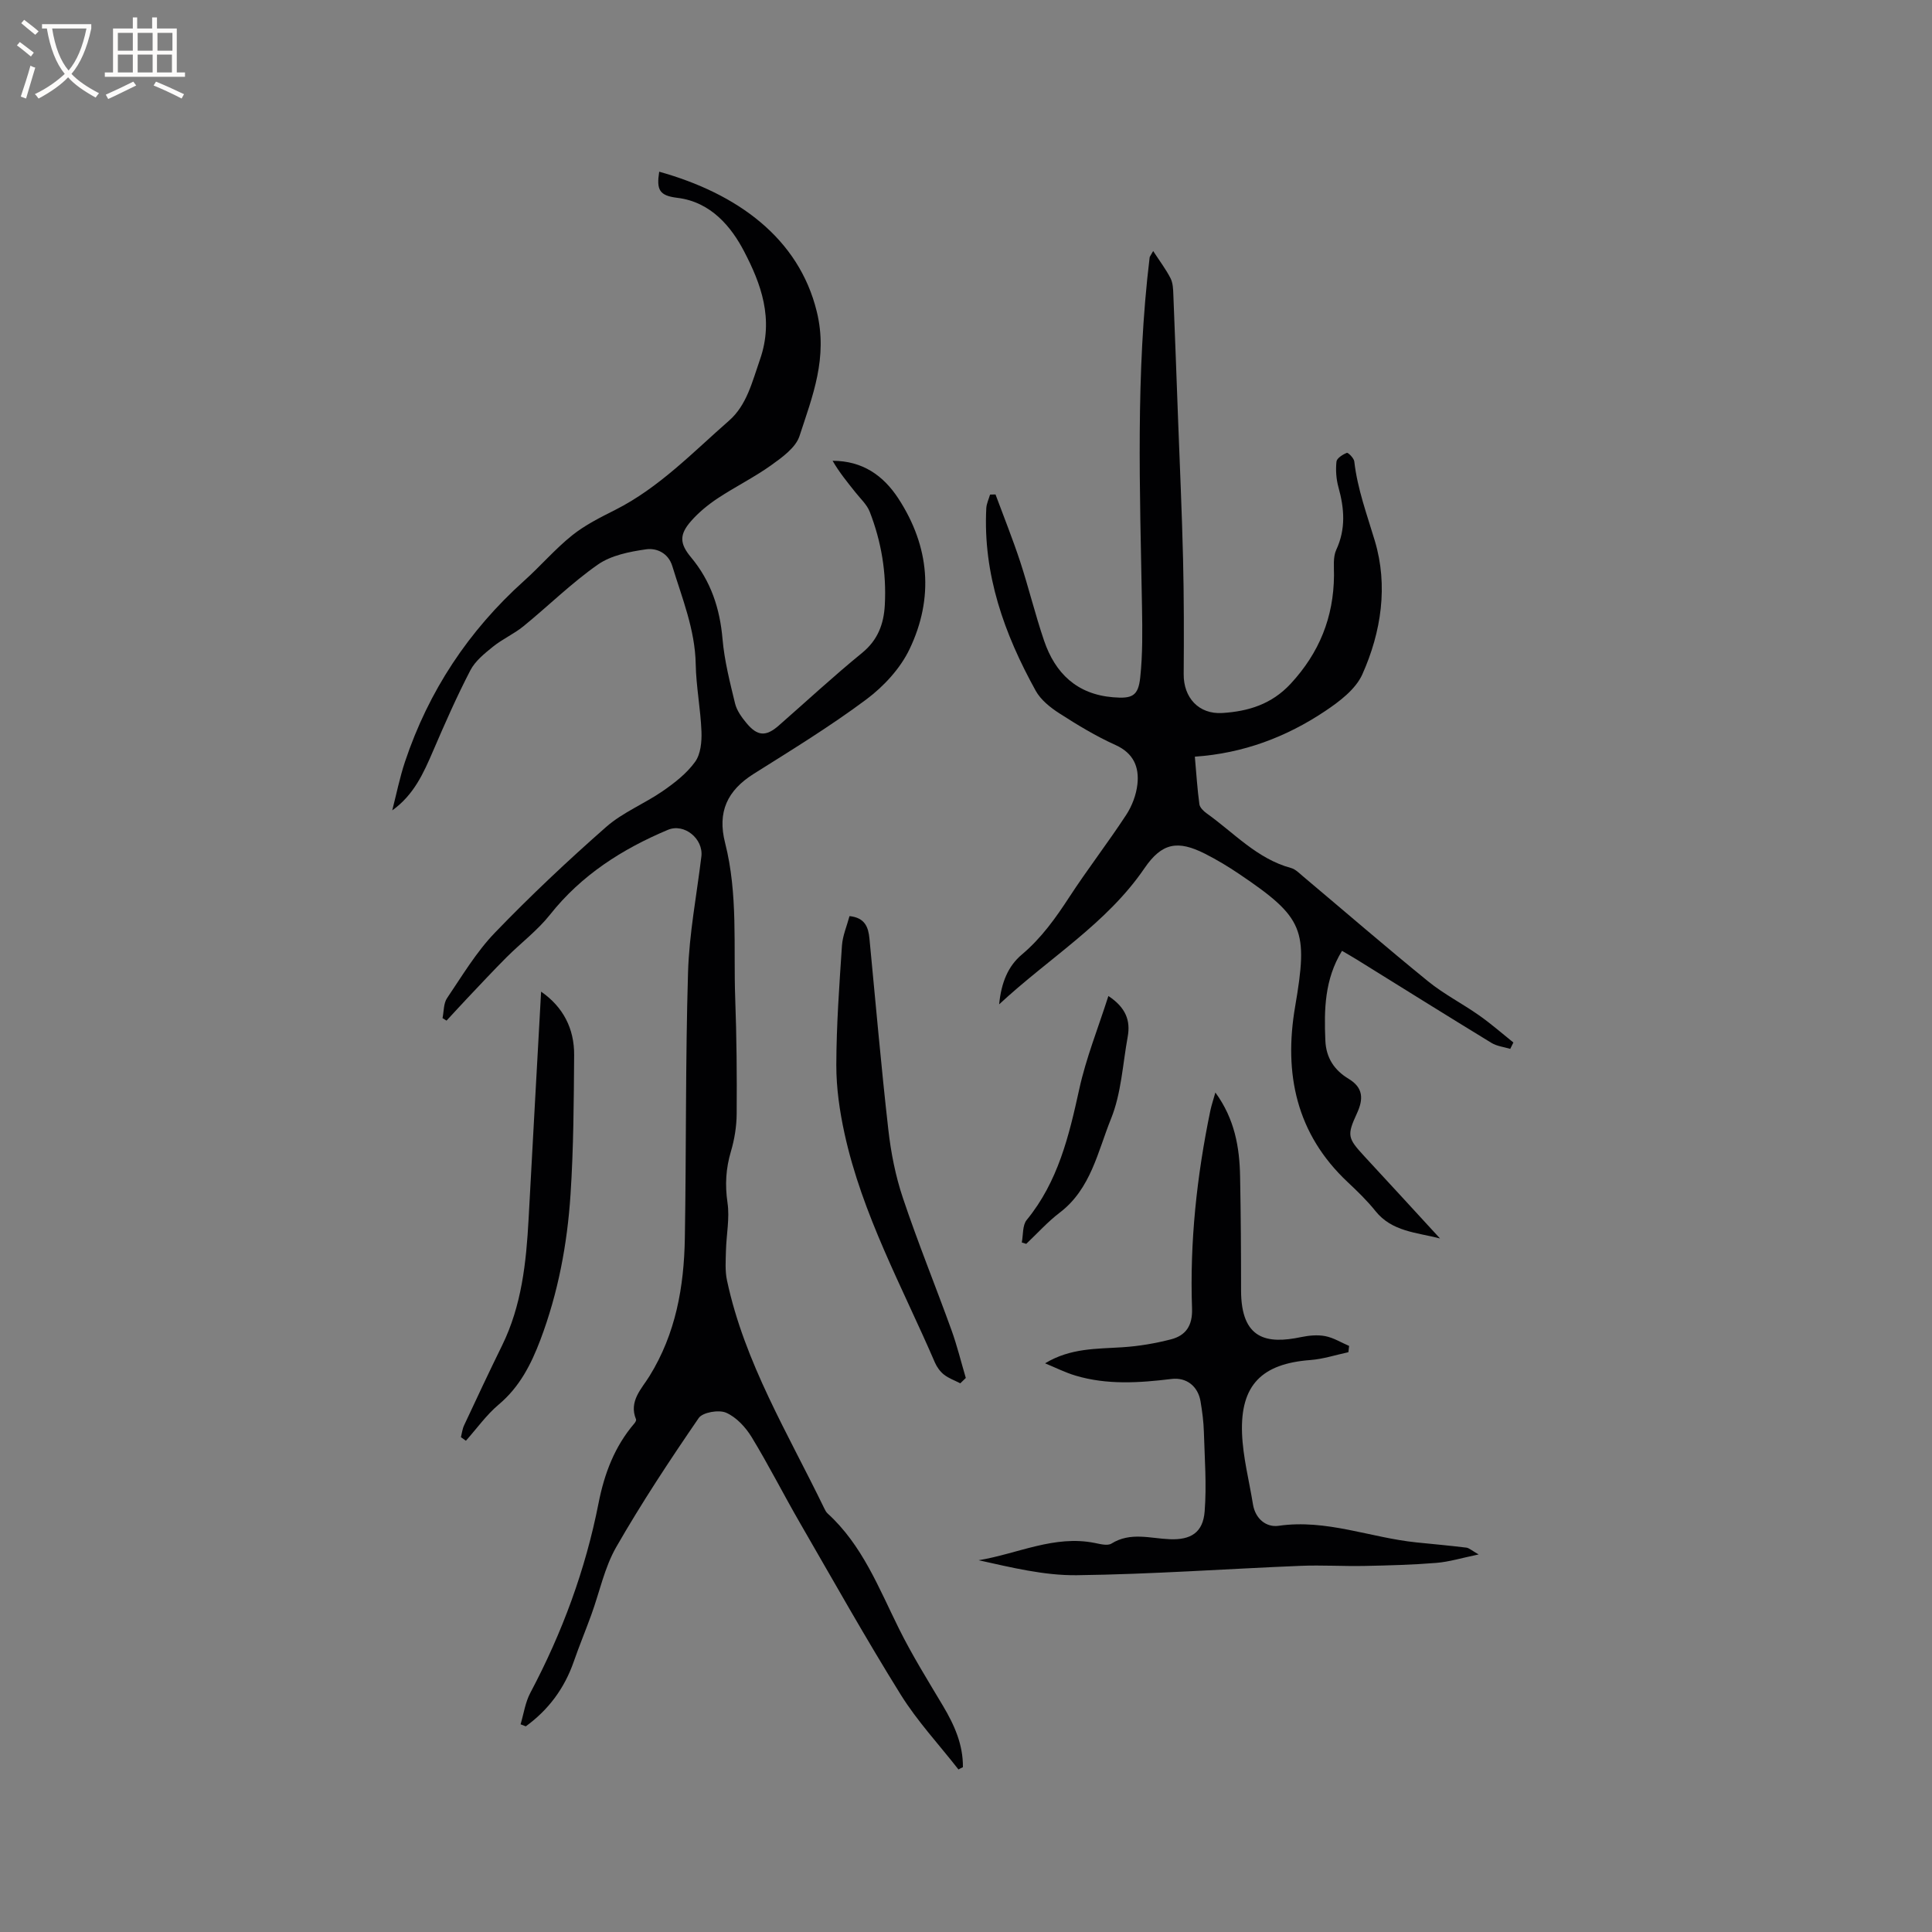 <svg enable-background="new 0 0 400 400" viewBox="0 0 400 400" xmlns="http://www.w3.org/2000/svg"><rect x="0" y="0" width="400" height="400" fill="#808080" stroke="none"/><g fill="#010103"><path d="m198.44 366.35c-4.02-5.15-8.53-9.99-11.96-15.5-7.27-11.68-14.01-23.7-20.9-35.62-3.39-5.87-6.45-11.93-9.97-17.71-1.25-2.04-3.17-4.12-5.29-5.04-1.51-.65-4.84-.08-5.66 1.11-5.98 8.71-11.82 17.55-17.08 26.72-2.43 4.24-3.44 9.3-5.14 13.97-1.18 3.26-2.51 6.46-3.65 9.74-1.93 5.55-5.25 10-9.93 13.4-.36-.14-.72-.28-1.08-.42.65-2.18.97-4.54 2.02-6.52 6.6-12.43 11.42-25.49 14.13-39.3 1.2-6.1 3.33-11.72 7.42-16.49.19-.22.42-.63.33-.84-1.54-3.74 1.17-6.32 2.78-8.93 5.46-8.81 7.16-18.52 7.33-28.58.31-18.34.11-36.69.66-55.02.24-8.01 1.79-15.99 2.76-23.98.45-3.66-3.52-6.96-6.93-5.53-9.47 3.98-17.91 9.36-24.42 17.58-2.59 3.26-6.02 5.84-8.99 8.81-2.74 2.74-5.37 5.58-8.04 8.39-1.48 1.56-2.92 3.15-4.38 4.72-.28-.17-.55-.35-.83-.52.29-1.4.2-3.05.94-4.14 3.13-4.63 6.05-9.54 9.9-13.54 7.35-7.63 15.09-14.92 23.05-21.91 3.44-3.02 7.93-4.8 11.74-7.44 2.46-1.7 4.95-3.65 6.67-6.04 1.15-1.59 1.39-4.16 1.31-6.27-.18-4.65-1.1-9.28-1.19-13.93-.13-7.17-2.81-13.64-4.84-20.3-.83-2.72-3.24-3.8-5.43-3.49-3.44.49-7.24 1.24-9.99 3.16-5.45 3.81-10.24 8.56-15.42 12.78-1.94 1.58-4.32 2.63-6.27 4.2-1.76 1.42-3.71 2.98-4.71 4.92-2.82 5.43-5.29 11.05-7.71 16.68-1.97 4.57-3.96 9.09-8.46 12.31.86-3.35 1.54-6.76 2.63-10.04 4.9-14.67 13.16-27.15 24.68-37.5 3.39-3.04 6.38-6.55 9.92-9.39 2.68-2.15 5.86-3.73 8.95-5.29 9.08-4.59 16.04-11.9 23.54-18.46 3.68-3.22 4.78-7.98 6.41-12.65 2.96-8.46.17-15.79-3.29-22.42-2.61-5.01-6.83-10.23-13.81-11.07-3.76-.46-4.34-1.66-3.76-5.41 16.2 4.52 28.9 13.76 32.62 28.94 2.35 9.58-.87 17.49-3.57 25.78-.78 2.41-3.58 4.41-5.85 6.04-3.52 2.52-7.46 4.46-11.07 6.85-2.01 1.33-3.94 2.91-5.53 4.72-2.47 2.81-2.38 4.67 0 7.52 4.09 4.91 5.96 10.54 6.51 16.89.39 4.5 1.53 8.96 2.6 13.37.36 1.47 1.38 2.87 2.38 4.07 2.26 2.72 4.03 2.79 6.64.51 5.74-5.03 11.35-10.23 17.26-15.05 3.29-2.68 4.51-6.01 4.72-9.93.36-6.65-.71-13.11-3.12-19.3-.58-1.49-1.91-2.7-2.94-4-1.67-2.1-3.37-4.16-4.75-6.56 6.2.01 10.51 3.04 13.63 7.83 6.46 9.93 7.37 20.56 2.31 31.15-1.92 4.03-5.37 7.75-8.99 10.45-7.44 5.55-15.39 10.42-23.26 15.37-5.5 3.46-7.58 7.9-5.95 14.3 2.71 10.63 1.71 21.49 2.1 32.26.29 7.94.36 15.9.3 23.85-.02 2.6-.45 5.28-1.19 7.78-1.05 3.53-1.25 6.92-.71 10.61.48 3.23-.24 6.63-.32 9.96-.05 2.05-.21 4.18.22 6.15 3.63 17.02 12.67 31.76 20.13 47.17.18.38.39.78.69 1.06 7.19 6.55 10.59 15.41 14.77 23.84 2.72 5.49 5.98 10.72 9.12 15.99 2.36 3.96 4.18 8.03 4.13 12.71-.28.12-.6.29-.92.47z"/><path d="m298.14 256.41c-4.81-1.25-9.95-1.39-13.37-5.68-1.71-2.14-3.72-4.08-5.72-5.96-10.69-10.01-13.28-22.5-10.91-36.35 2.73-15.95 1.82-18.42-11.55-27.45-2.28-1.54-4.65-2.97-7.1-4.21-5.64-2.85-8.92-2.3-12.54 3-7.83 11.47-19.66 18.49-30.09 28.18.45-4.54 1.86-7.92 4.7-10.31 4.05-3.41 7-7.56 9.85-11.93 3.76-5.76 7.97-11.21 11.74-16.96 1.22-1.86 2.1-4.18 2.34-6.38.39-3.56-.8-6.43-4.55-8.12-4.04-1.82-7.88-4.15-11.61-6.55-1.88-1.21-3.85-2.78-4.9-4.68-6.49-11.73-10.93-24.09-10.23-37.78.05-.95.51-1.89.78-2.83.38-.01.75-.02 1.13-.03 1.71 4.62 3.55 9.19 5.09 13.86 1.78 5.43 3.12 11 4.96 16.4 2.3 6.77 6.8 11.11 14.27 11.73 3.95.33 5.23-.22 5.64-4.09.52-4.81.45-9.71.37-14.57-.43-24.16-1.34-48.32 1.58-72.4.02-.17.18-.33.73-1.33 1.37 2.11 2.66 3.8 3.6 5.65.5.99.54 2.27.58 3.43.35 8.6.66 17.21.98 25.82.36 9.63.8 19.26 1.03 28.89.19 7.93.19 15.88.13 23.81-.04 4.87 3.11 8.35 8 8.05 5.37-.34 10.2-1.8 14.15-6.06 5.94-6.42 8.9-13.77 8.97-22.43.01-1.78-.23-3.79.47-5.3 2.01-4.34 1.67-8.56.45-12.96-.47-1.69-.59-3.56-.41-5.29.07-.71 1.29-1.48 2.15-1.82.26-.1 1.46 1.09 1.54 1.77.65 5.71 2.63 11 4.26 16.47 2.77 9.26 1.33 18.84-2.59 27.61-1.39 3.11-4.76 5.65-7.76 7.65-8.01 5.34-16.88 8.71-26.92 9.4.32 3.58.51 6.72.94 9.84.09.69.87 1.44 1.51 1.9 5.65 4.02 10.42 9.4 17.46 11.31.95.26 1.77 1.13 2.57 1.8 8.6 7.23 17.1 14.58 25.82 21.67 3.26 2.65 7.09 4.6 10.55 7.04 2.47 1.73 4.74 3.73 7.1 5.62-.22.44-.44.88-.65 1.32-1.31-.4-2.76-.55-3.89-1.24-9.31-5.68-18.56-11.47-27.83-17.22-.97-.6-1.97-1.17-3.11-1.84-3.62 5.9-3.72 12.16-3.45 18.57.16 3.68 1.91 6.17 4.85 7.95 3.03 1.83 3.03 4.19 1.72 7.06-2.13 4.63-1.99 5.16 1.5 8.95 5.24 5.65 10.45 11.34 15.67 17.02z"/><path d="m216.37 282.26c5.31-3.21 10.73-2.97 16.09-3.33 3.35-.22 6.72-.79 9.97-1.63 3.07-.79 4.49-2.83 4.37-6.37-.49-13.83.99-27.51 3.8-41.04.23-1.09.6-2.16 1.03-3.7 4.01 5.49 5.01 11.36 5.12 17.44.15 7.84.2 15.68.2 23.51 0 10.25 5.41 11.15 12.38 9.7 1.63-.34 3.43-.52 5.04-.21 1.72.33 3.31 1.33 4.95 2.03-.05.43-.1.87-.15 1.3-2.62.56-5.22 1.42-7.86 1.62-10.04.75-14.52 5.16-14.16 15.16.18 4.92 1.47 9.8 2.26 14.7.49 3.04 2.77 4.83 5.32 4.46 9.88-1.43 19.02 2.47 28.54 3.44 3.44.35 6.89.66 10.32 1.08.57.07 1.09.58 2.55 1.41-3.48.72-6.09 1.53-8.76 1.75-4.93.4-9.89.53-14.84.63-4.42.09-8.85-.2-13.26-.02-15.45.63-30.89 1.75-46.35 1.94-6.77.08-13.56-1.61-20.31-3.1 8.08-1.34 15.68-5.27 24.07-3.57 1.13.23 2.62.62 3.43.12 3.93-2.45 8.03-1.06 12.08-.9 4.34.17 6.87-1.37 7.21-5.76.43-5.45 0-10.96-.16-16.45-.06-2.11-.34-4.23-.69-6.32-.52-3.12-2.88-5.03-6.01-4.65-6.67.81-13.32 1.26-19.86-.69-2.18-.65-4.22-1.69-6.32-2.55z"/><path d="m198.82 286.4c-1.13-.58-2.38-1.02-3.37-1.79-.8-.63-1.48-1.57-1.89-2.52-6.74-15.62-15.06-30.64-18.72-47.45-1.01-4.63-1.7-9.43-1.69-14.14.02-8.25.62-16.5 1.17-24.74.14-2.04 1.01-4.02 1.56-6.09 3.21.33 3.9 2.29 4.13 4.65 1.27 13.16 2.41 26.34 3.9 39.48.54 4.81 1.49 9.67 3.03 14.24 3.08 9.2 6.75 18.2 10.05 27.33 1.17 3.24 1.99 6.61 2.97 9.92-.39.37-.77.74-1.14 1.11z"/><path d="m112.03 205.31c4.54 3.14 6.88 7.63 6.84 13.13-.07 9.63-.12 19.28-.75 28.89-.67 10.26-2.57 20.35-6.23 30.05-1.93 5.1-4.31 9.78-8.63 13.41-2.56 2.15-4.55 4.98-6.8 7.5-.34-.25-.68-.5-1.03-.74.21-.82.3-1.7.66-2.46 2.58-5.52 5.16-11.03 7.85-16.5 4.07-8.28 5.01-17.2 5.5-26.22.84-15.63 1.72-31.26 2.59-47.06z"/><path d="m211.55 257.24c.31-1.57.12-3.55 1.01-4.65 6.5-7.93 8.76-17.4 10.89-27.1 1.41-6.44 3.91-12.64 6.03-19.28 3.64 2.41 4.6 5.12 4 8.43-1.04 5.69-1.32 11.71-3.45 16.97-2.75 6.79-4.16 14.53-10.62 19.45-2.51 1.91-4.64 4.3-6.94 6.47-.32-.1-.62-.2-.92-.29z"/></g><path d="m6.4 11.7c-1-.8-1.9-1.6-2.9-2.3l.6-.7c.9.7 1.9 1.4 2.9 2.2zm-2.1 8.3c.7-2.1 1.4-4.2 2-6.4.2.1.6.3 1 .4-.7 2.3-1.3 4.4-1.9 6.4zm3-12.8c-1.1-.9-2.1-1.7-2.9-2.4l.6-.7c1 .8 2 1.5 3 2.4zm1.4-1.3v-.9h10.2v.9c-.9 4.2-2.3 7.3-4.1 9.4 1.3 1.4 3.2 2.7 5.7 4-.2.2-.4.5-.7.9-2.5-1.4-4.4-2.7-5.7-4.2-1.4 1.5-3.5 3-6.1 4.4 0 0 0 0-.1-.1-.3-.4-.5-.7-.7-.8 2.7-1.3 4.7-2.8 6.2-4.2-1.8-2.2-3-5.3-3.7-9.4zm9.2 0h-7.1c.6 3.8 1.7 6.7 3.4 8.7 1.7-2 2.9-4.8 3.7-8.7z" fill="#fcfbfa"/><path d="m31.6 3.6h.9v2.3h4.1v9.1h1.7v.9h-16.6v-.9h1.7v-9.1h4.1v-2.3h.9v2.3h3.1v-2.3zm-4 13.3.6.8c-1.9.9-3.8 1.9-5.8 2.8-.2-.3-.3-.6-.5-.9 2-.9 3.9-1.8 5.7-2.7zm-3.2-10.1v3.7h3.1v-3.7zm0 4.5v3.7h3.1v-3.7zm4.1-4.5v3.7h3.1v-3.7zm0 4.5v3.7h3.1v-3.7zm9.1 9.1c-2.1-1.1-4.1-2-5.8-2.7l.5-.8c2.2.9 4.1 1.8 5.8 2.6zm-1.9-13.6h-3.1v3.7h3.1zm-3.2 4.5v3.7h3.1v-3.7z" fill="#fcfbfa"/></svg>